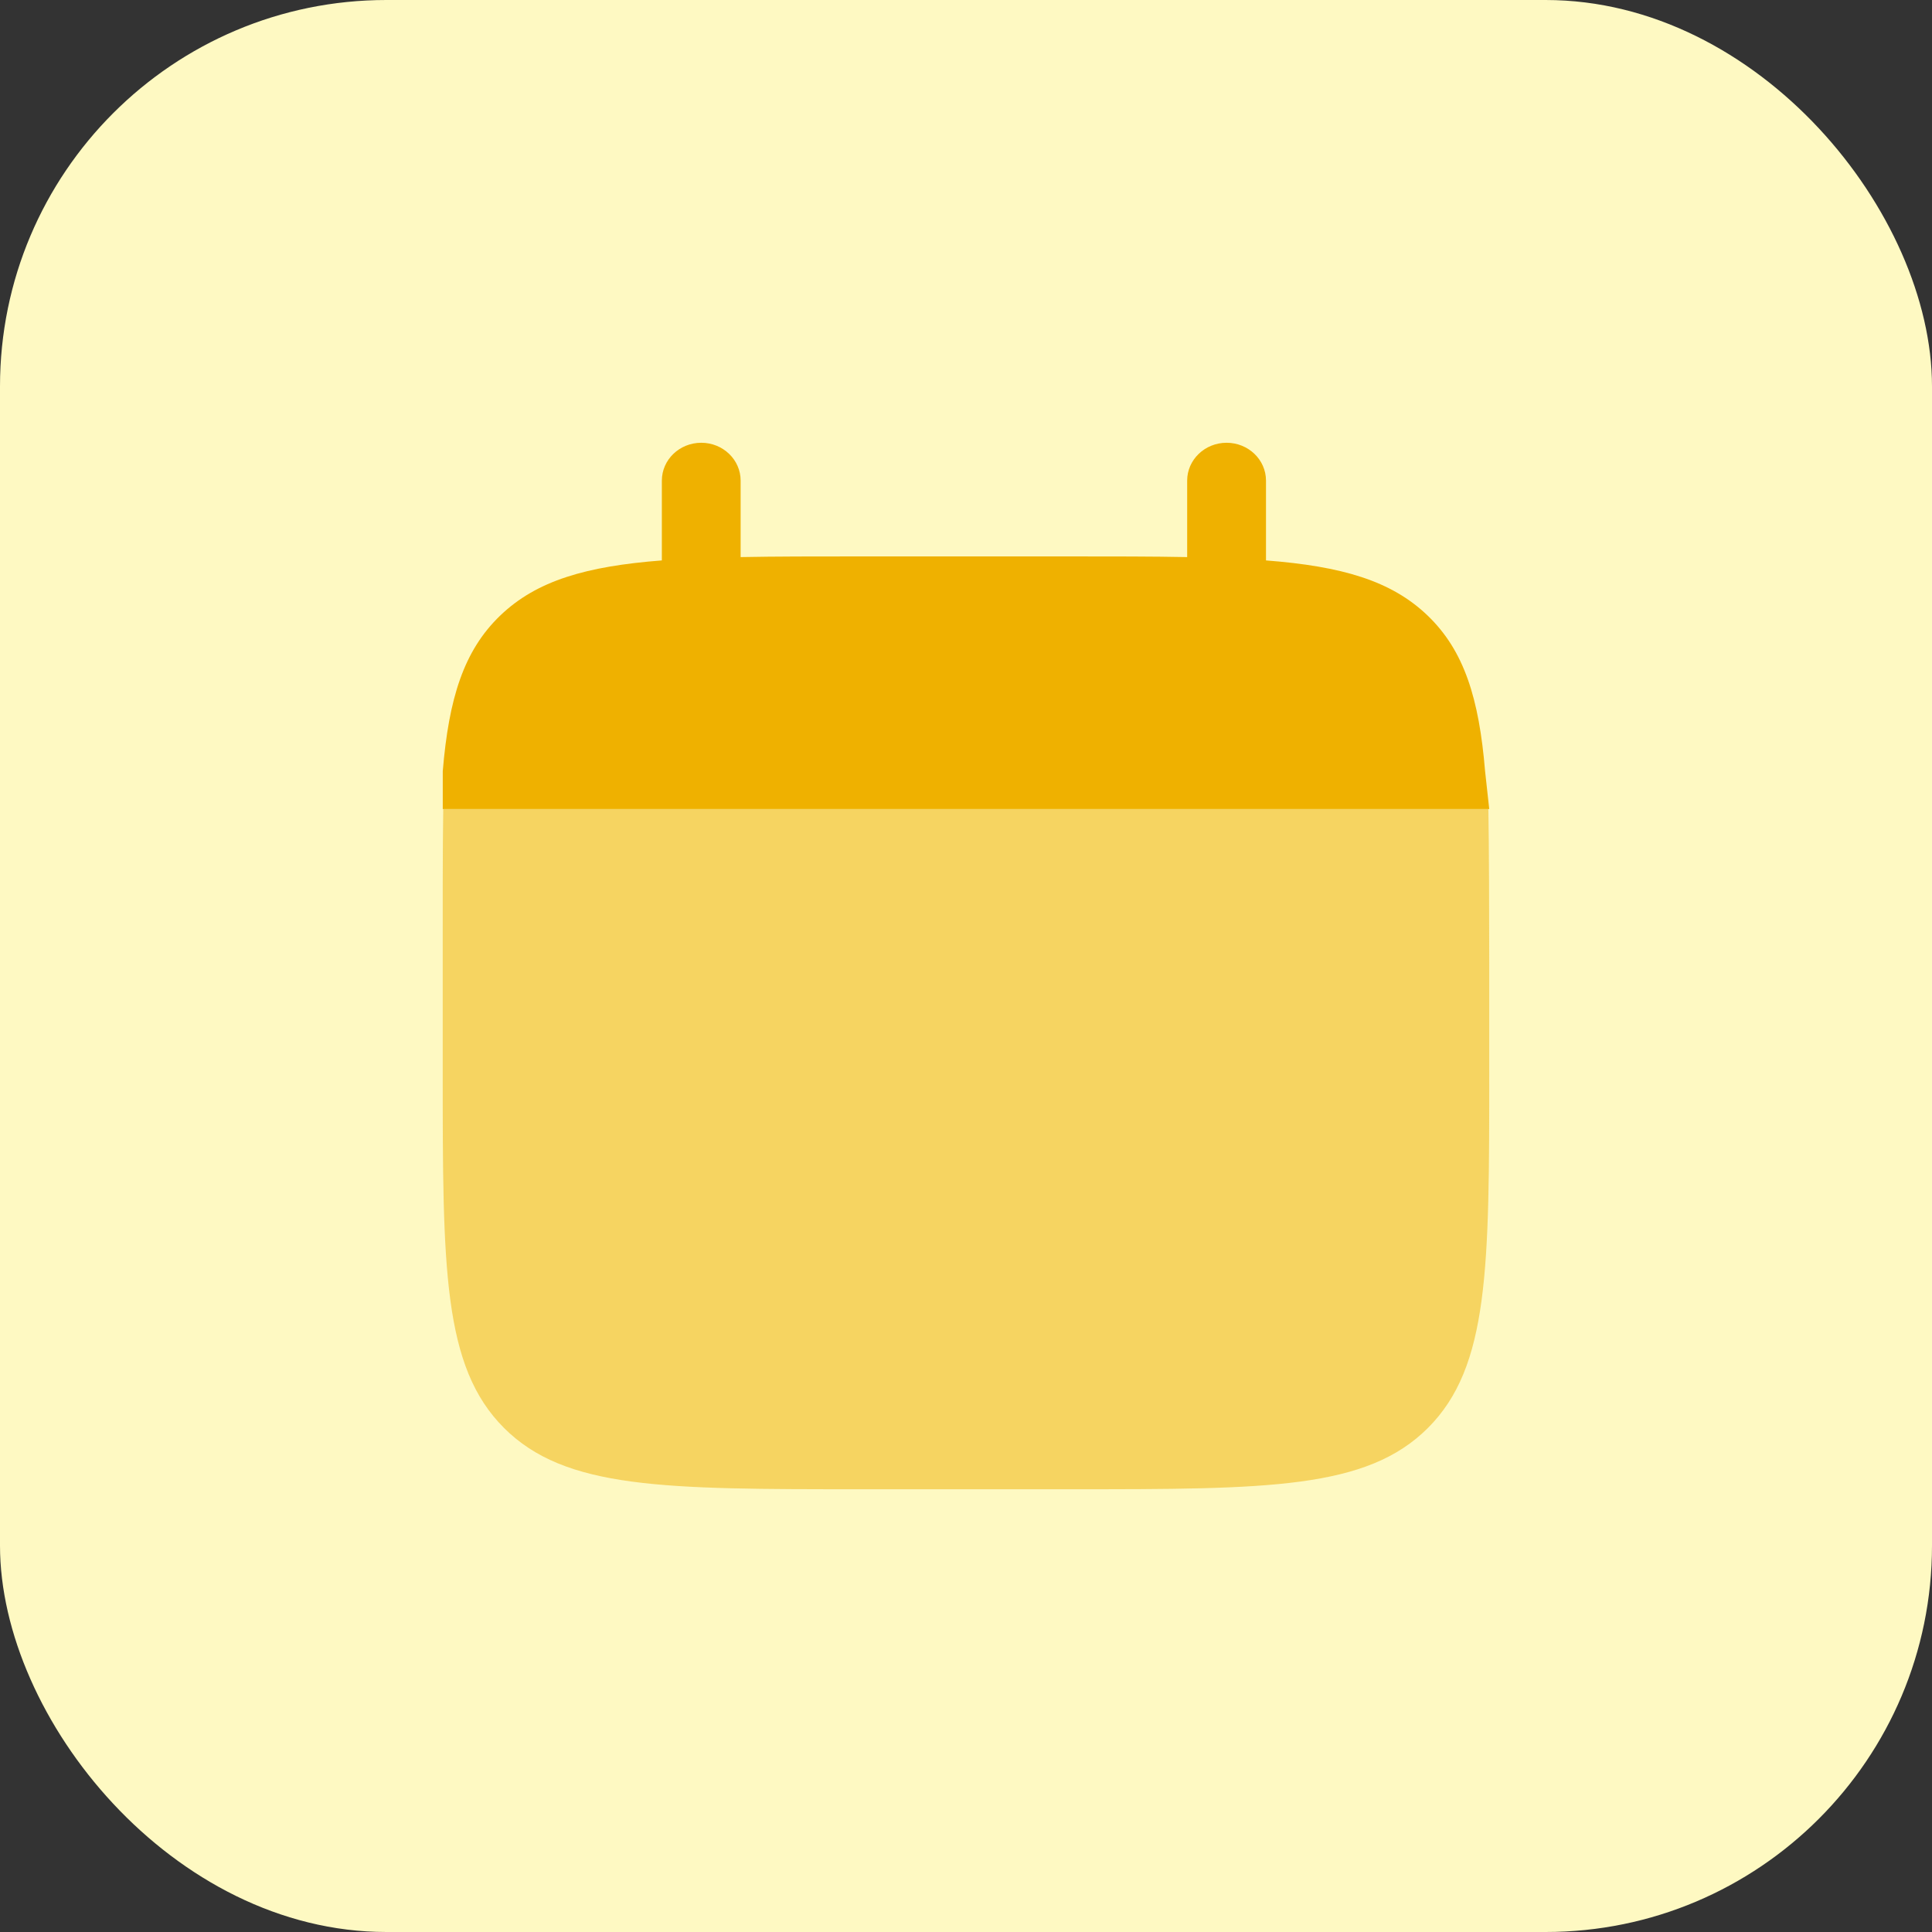 <svg width="40" height="40" viewBox="0 0 40 40" fill="none" xmlns="http://www.w3.org/2000/svg">
<rect x="0" y="0" width="40" height="40" fill="#333333" stroke="none"/>
<rect width="40" height="40" rx="8" fill="#FEF9C2"/>
<path d="M14.519 9.167C14.969 9.167 15.334 9.518 15.334 9.951V11.534C16.058 11.52 16.869 11.52 17.782 11.52H22.132C23.045 11.52 23.856 11.52 24.579 11.534V9.951C24.579 9.518 24.945 9.167 25.395 9.167C25.846 9.167 26.211 9.518 26.211 9.951V11.603C27.776 11.724 28.804 12.02 29.559 12.746C30.314 13.472 30.622 14.46 30.747 15.966L30.833 16.75H10.168H9.167V15.966C9.292 14.46 9.6 13.472 10.355 12.746C11.11 12.02 12.137 11.724 13.703 11.603V9.951C13.703 9.518 14.068 9.167 14.519 9.167Z" fill="#EFB100"/>
<path opacity="0.5" d="M30.833 22.167V20C30.833 19.091 30.829 17.471 30.815 16.75H9.177C9.163 17.471 9.166 19.091 9.166 20V22.167C9.166 26.252 9.166 28.295 10.435 29.564C11.705 30.833 13.747 30.833 17.833 30.833H22.166C26.252 30.833 28.294 30.833 29.564 29.564C30.833 28.295 30.833 26.252 30.833 22.167Z" fill="#EFB100"/>
</svg>
